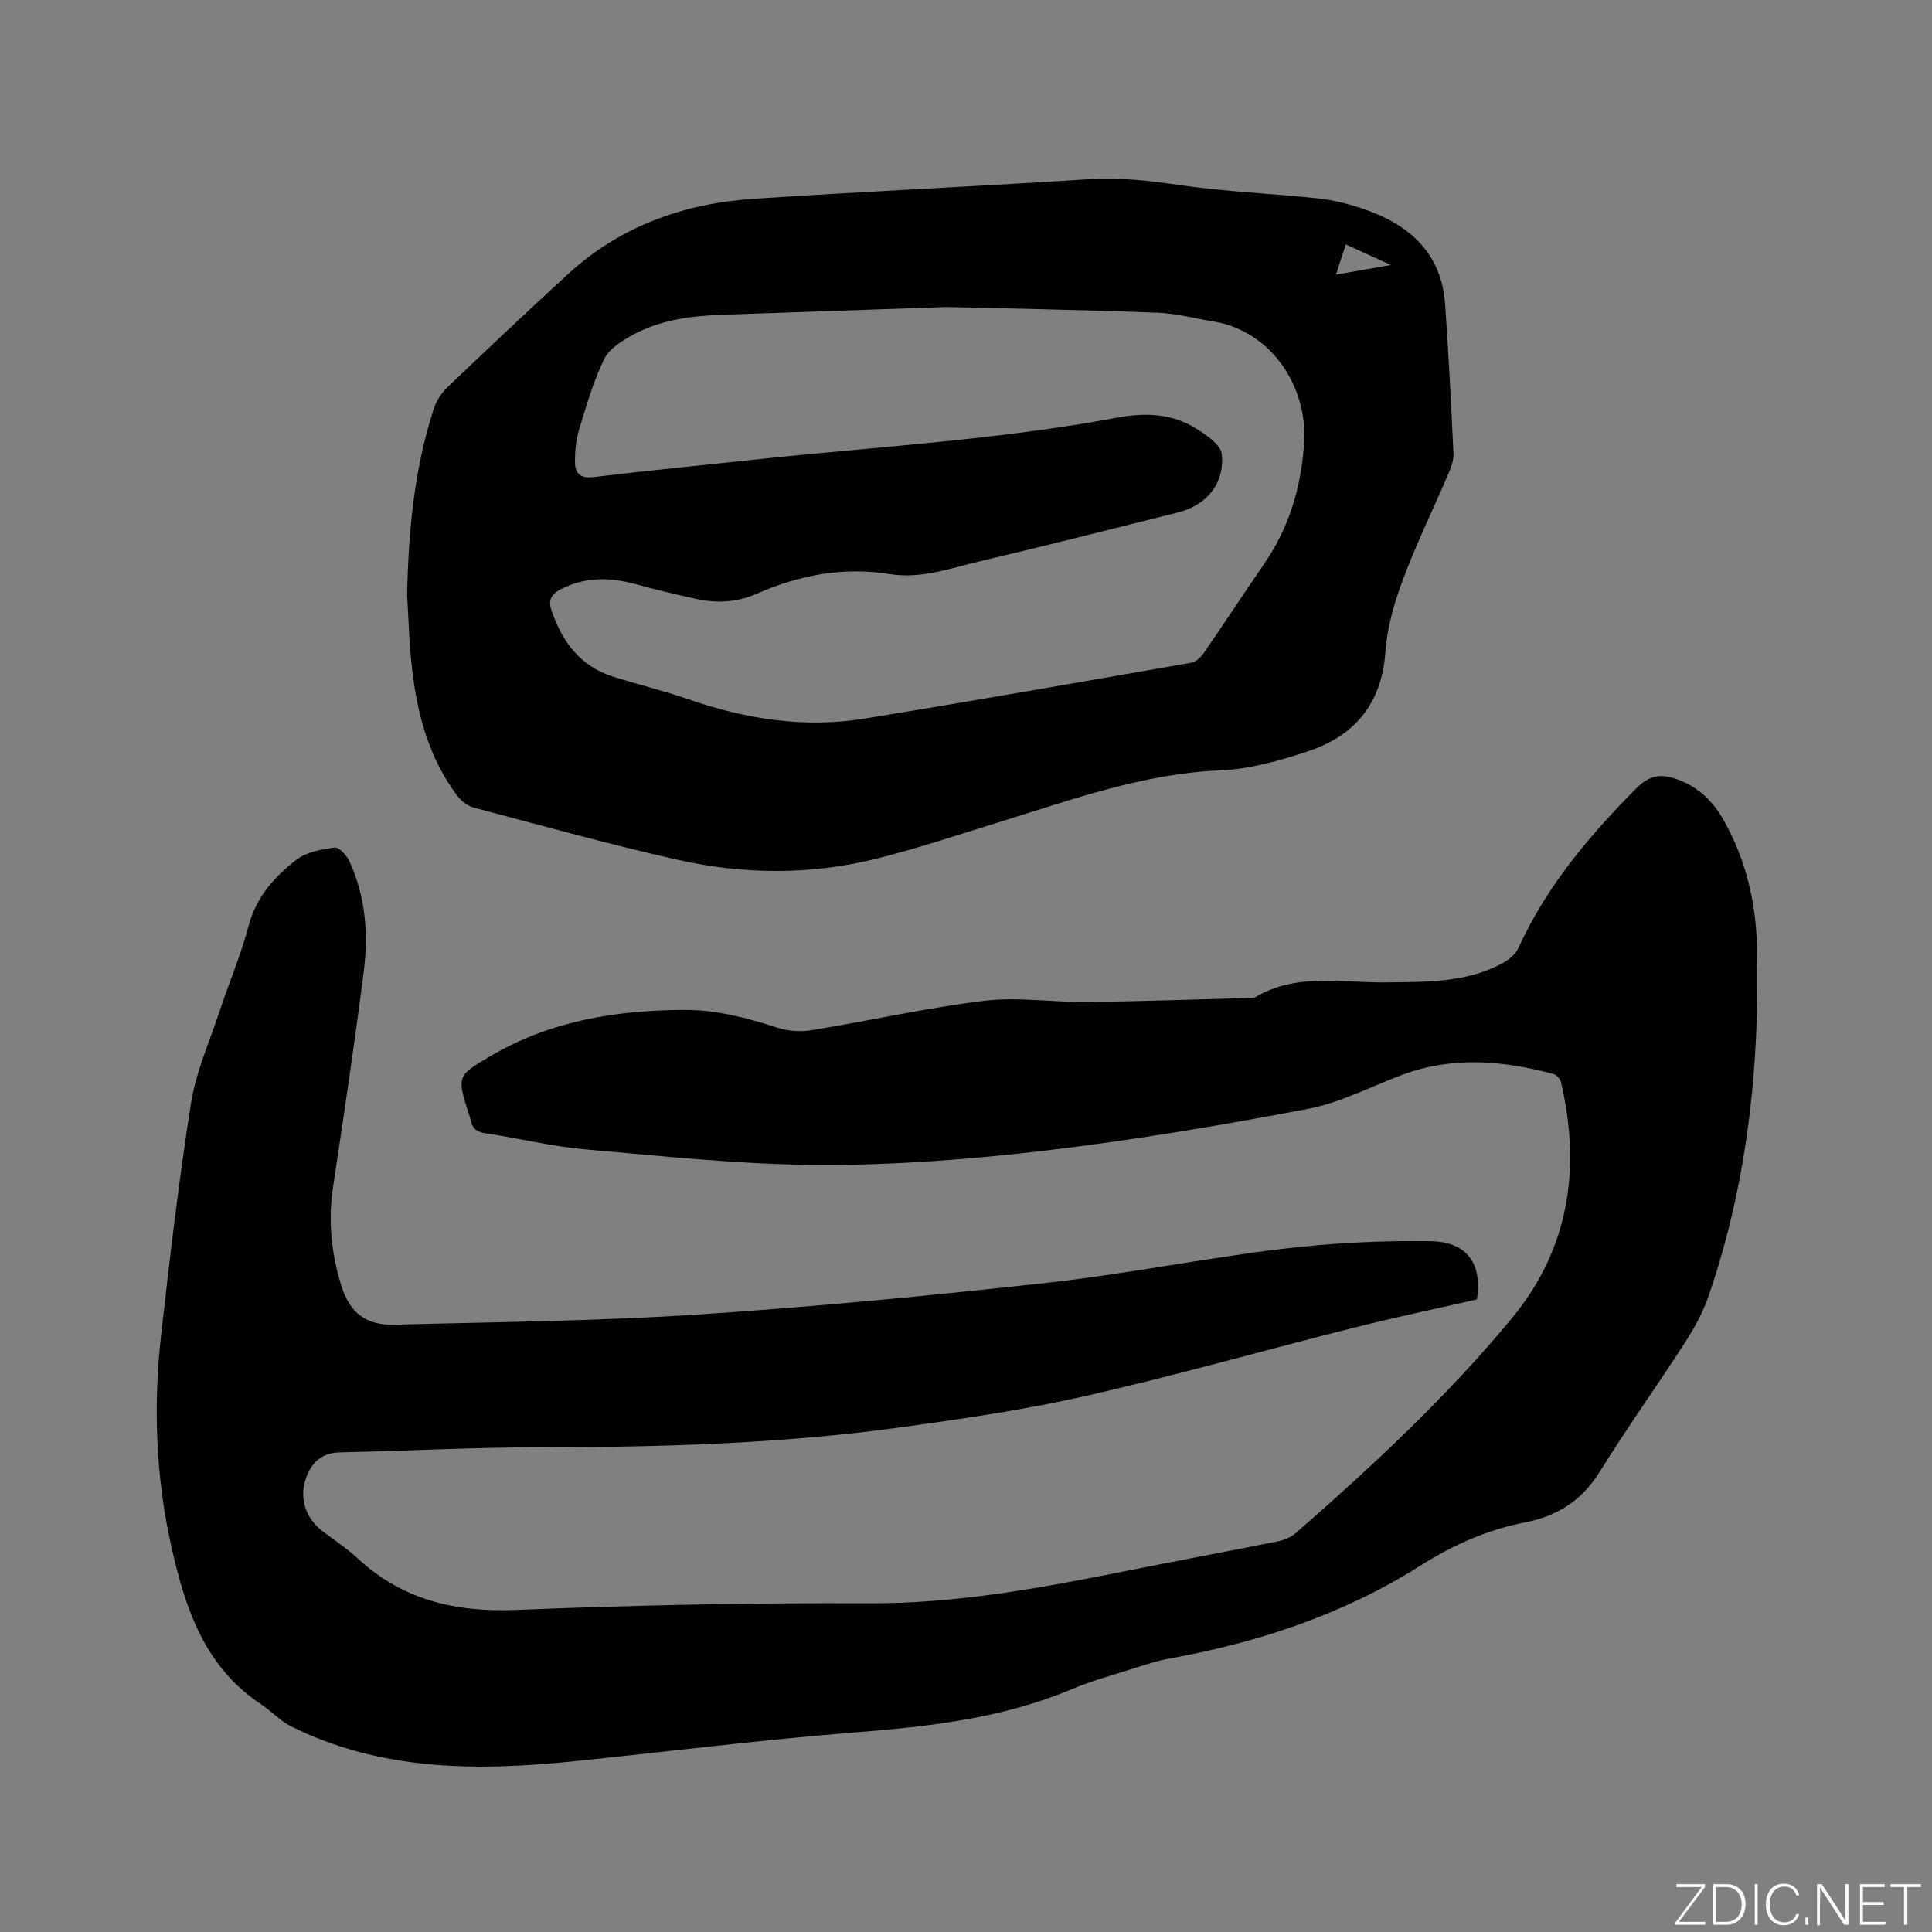 <svg enable-background="new 0 0 400 400" viewBox="0 0 400 400" xmlns="http://www.w3.org/2000/svg"><rect x="0" y="0" width="400" height="400" fill="#808080" stroke="none"/><g fill="#fafbfc"><path d="m346.9 398 5.4-7.3h-5.2v-.6h5.9v.6l-5.4 7.2h5.5l-.1.6h-6.2v-.5z"/><path d="m354.7 390.1h2.8c2.3 0 3.9 1.6 3.9 4.1s-1.6 4.3-3.9 4.3h-2.8zm.6 7.8h2c2.2 0 3.3-1.6 3.3-3.6 0-1.8-1-3.6-3.3-3.6h-2z"/><path d="m363.9 390.1v8.4h-.6v-8.4z"/><path d="m372.5 396.3c-.4 1.3-1.4 2.3-3.2 2.3-2.4 0-3.7-1.9-3.7-4.3 0-2.3 1.2-4.3 3.7-4.3 1.8 0 2.9 1 3.2 2.4h-.6c-.4-1.1-1.1-1.8-2.5-1.8-2.1 0-3 1.9-3 3.7s.9 3.7 3 3.7c1.4 0 2.1-.7 2.5-1.7z"/><path d="m373.8 398.5v-1.5h.6v1.5z"/><path d="m376.2 398.5v-8.4h1c1.3 2 4.4 6.7 4.9 7.6-.1-1.2-.1-2.4-.1-3.8v-3.8h.7v8.4h-.9c-1.2-1.9-4.4-6.8-5-7.7.1 1.1 0 2.3 0 3.9v3.9h-.6z"/><path d="m390 394.4h-4.3v3.5h4.7l-.1.6h-5.2v-8.4h5.1v.6h-4.5v3.1h4.3z"/><path d="m394.2 390.7h-2.8v-.6h6.3v.6h-2.8v7.8h-.7z"/></g><path d="m305.79 269.03c-8.46 1.93-17.06 3.73-25.57 5.88-18.47 4.65-36.81 9.88-55.38 14.1-12.67 2.88-25.59 4.75-38.47 6.52-24.3 3.33-48.76 4.08-73.27 4.1-14.3.01-28.6.73-42.89 1.08-3.13.08-5.23 1.63-6.46 4.32-2.04 4.46-.82 9.02 3.03 11.98 2.44 1.87 5.04 3.57 7.29 5.65 9.32 8.63 20.26 11.17 32.79 10.66 24.35-.99 48.73-1.49 73.1-1.38 18.08.08 35.58-3.16 53.13-6.68 10.49-2.1 21-4.04 31.49-6.15 1.28-.26 2.67-.82 3.65-1.67 15.91-13.89 31.38-28.28 44.84-44.58 11.83-14.33 14.29-31.01 10.1-48.84-.15-.65-.91-1.48-1.54-1.65-10.41-2.8-20.83-3.73-31.23.13-6.52 2.43-12.85 5.8-19.59 7.08-17.98 3.41-36.07 6.47-54.24 8.62-15.54 1.83-31.26 3.05-46.9 2.99-16.16-.07-32.34-1.81-48.47-3.22-6.94-.61-13.78-2.3-20.69-3.34-1.75-.26-2.69-.94-3.03-2.61-.13-.62-.36-1.22-.56-1.82-2.32-7.36-2.22-7.52 4.57-11.52 12.45-7.34 26.11-9.55 40.29-9.59 6.66-.02 12.96 1.67 19.24 3.7 2.2.71 4.79.87 7.08.49 11.91-1.95 23.73-4.63 35.69-6.08 6.96-.84 14.14.33 21.21.25 11.33-.13 22.65-.54 33.97-.84.31-.01.68-.01.93-.16 8.55-5.08 17.97-2.95 27.06-3.06 8.3-.1 16.58.11 24.15-3.99 1.3-.7 2.69-1.87 3.28-3.17 5.81-12.74 14.62-23.17 24.38-33.01 2.78-2.8 5.14-3.05 8.37-1.91 4.43 1.56 7.53 4.56 9.79 8.6 4.56 8.14 6.63 16.96 6.84 26.18.58 24.64-1.98 48.89-10.06 72.32-1.16 3.36-2.93 6.58-4.86 9.57-5.8 8.99-12.04 17.71-17.69 26.8-3.65 5.88-8.83 9.14-15.26 10.38-7.95 1.53-15.04 4.7-21.85 9.01-15.88 10.04-33.39 15.86-51.8 19.19-2.49.45-4.93 1.23-7.34 2-4.44 1.41-8.96 2.66-13.25 4.46-14.29 5.99-29.33 7.64-44.59 8.85-19.41 1.54-38.75 3.98-58.13 5.97-20.13 2.06-40.05 2.08-58.76-7.26-2.22-1.11-3.97-3.11-6.07-4.49-11.64-7.67-15.68-19.63-18.56-32.36-3.31-14.64-3.85-29.41-2.18-44.25 1.8-15.99 3.67-32 6.18-47.89 1.01-6.4 3.76-12.54 5.82-18.76 2-6.03 4.5-11.91 6.13-18.03 1.58-5.93 5.35-10.09 9.85-13.58 2.09-1.62 5.19-2.17 7.93-2.55.9-.12 2.51 1.63 3.07 2.86 3.32 7.24 3.95 14.99 2.97 22.73-1.89 14.92-4.12 29.8-6.36 44.67-1.05 6.98-.36 13.76 1.69 20.41 1.77 5.73 5.14 8.28 11.05 8.12 20.87-.56 41.76-.73 62.58-2.09 24.2-1.58 48.37-3.92 72.48-6.58 16.31-1.8 32.45-5.07 48.74-7.03 10.16-1.22 20.47-1.74 30.7-1.59 7.6.12 10.73 4.75 9.59 12.06z" fill="#010104"/><path d="m84.29 123.22c.25-13.11 1.45-26.05 5.51-38.57.52-1.62 1.56-3.26 2.8-4.44 8.27-7.9 16.6-15.76 25.03-23.49 10.84-9.94 23.99-14.6 38.4-15.56 23.13-1.54 46.3-2.56 69.44-4.06 6.52-.42 12.79.36 19.2 1.28 9.31 1.33 18.76 1.68 28.13 2.69 3.23.35 6.48 1.15 9.56 2.21 9.4 3.23 16.07 9.05 16.83 19.65.74 10.34 1.25 20.69 1.74 31.04.06 1.31-.46 2.72-.99 3.96-3.15 7.37-6.69 14.6-9.49 22.1-1.79 4.79-3.27 9.91-3.62 14.97-.76 10.73-6.38 17.36-16.08 20.57-5.87 1.94-12.06 3.69-18.18 3.94-15.73.65-30.23 5.91-44.96 10.47-8.69 2.69-17.34 5.59-26.15 7.8-13.68 3.42-27.58 3.3-41.27.21-14.12-3.19-28.08-7.07-42.08-10.78-1.29-.34-2.63-1.38-3.45-2.47-5.84-7.78-8.28-16.84-9.35-26.3-.6-5.05-.71-10.15-1.02-15.22zm111.73-59.66c-19.08.66-32.74 1.15-46.4 1.61-6.41.21-12.73 1.01-18.45 4.08-2.32 1.24-5.02 2.92-6.09 5.11-2.26 4.63-3.69 9.68-5.2 14.64-.64 2.08-.83 4.37-.84 6.56-.01 2.32.99 3.56 3.81 3.22 10.84-1.31 21.7-2.36 32.55-3.53 25.38-2.74 50.91-4.1 76.07-8.81 5.53-1.03 11.09-.86 16.02 2.2 2.18 1.35 5.23 3.37 5.46 5.37.49 4.26-1.32 8.34-5.48 10.68-1.09.61-2.31 1.09-3.52 1.4-13.66 3.41-27.3 6.87-41.01 10.1-6.13 1.44-12.19 3.72-18.71 2.67-9.58-1.54-18.71.17-27.5 4.05-4.02 1.77-8.21 2.04-12.44 1.12-4.34-.94-8.66-1.98-12.94-3.15-5.32-1.44-10.44-1.43-15.43 1.22-1.81.96-2.42 2.21-1.79 4.12 2.17 6.54 5.92 11.66 12.75 13.85 5.14 1.64 10.42 2.89 15.51 4.66 11.91 4.14 24.08 6.08 36.58 4.05 22.58-3.67 45.11-7.64 67.64-11.57.96-.17 1.99-1.1 2.58-1.95 4.21-6.11 8.27-12.32 12.48-18.43 5.26-7.63 7.78-16.08 8.34-25.3.69-11.5-6.77-23.02-18.87-24.99-3.86-.63-7.72-1.67-11.6-1.8-16.3-.61-32.62-.91-43.52-1.18zm82.61-12.95c-.65 2-1.26 3.88-2.03 6.24 3.88-.67 7.18-1.25 11.39-1.98-3.6-1.64-6.28-2.86-9.36-4.26z" fill="#010104"/></svg>